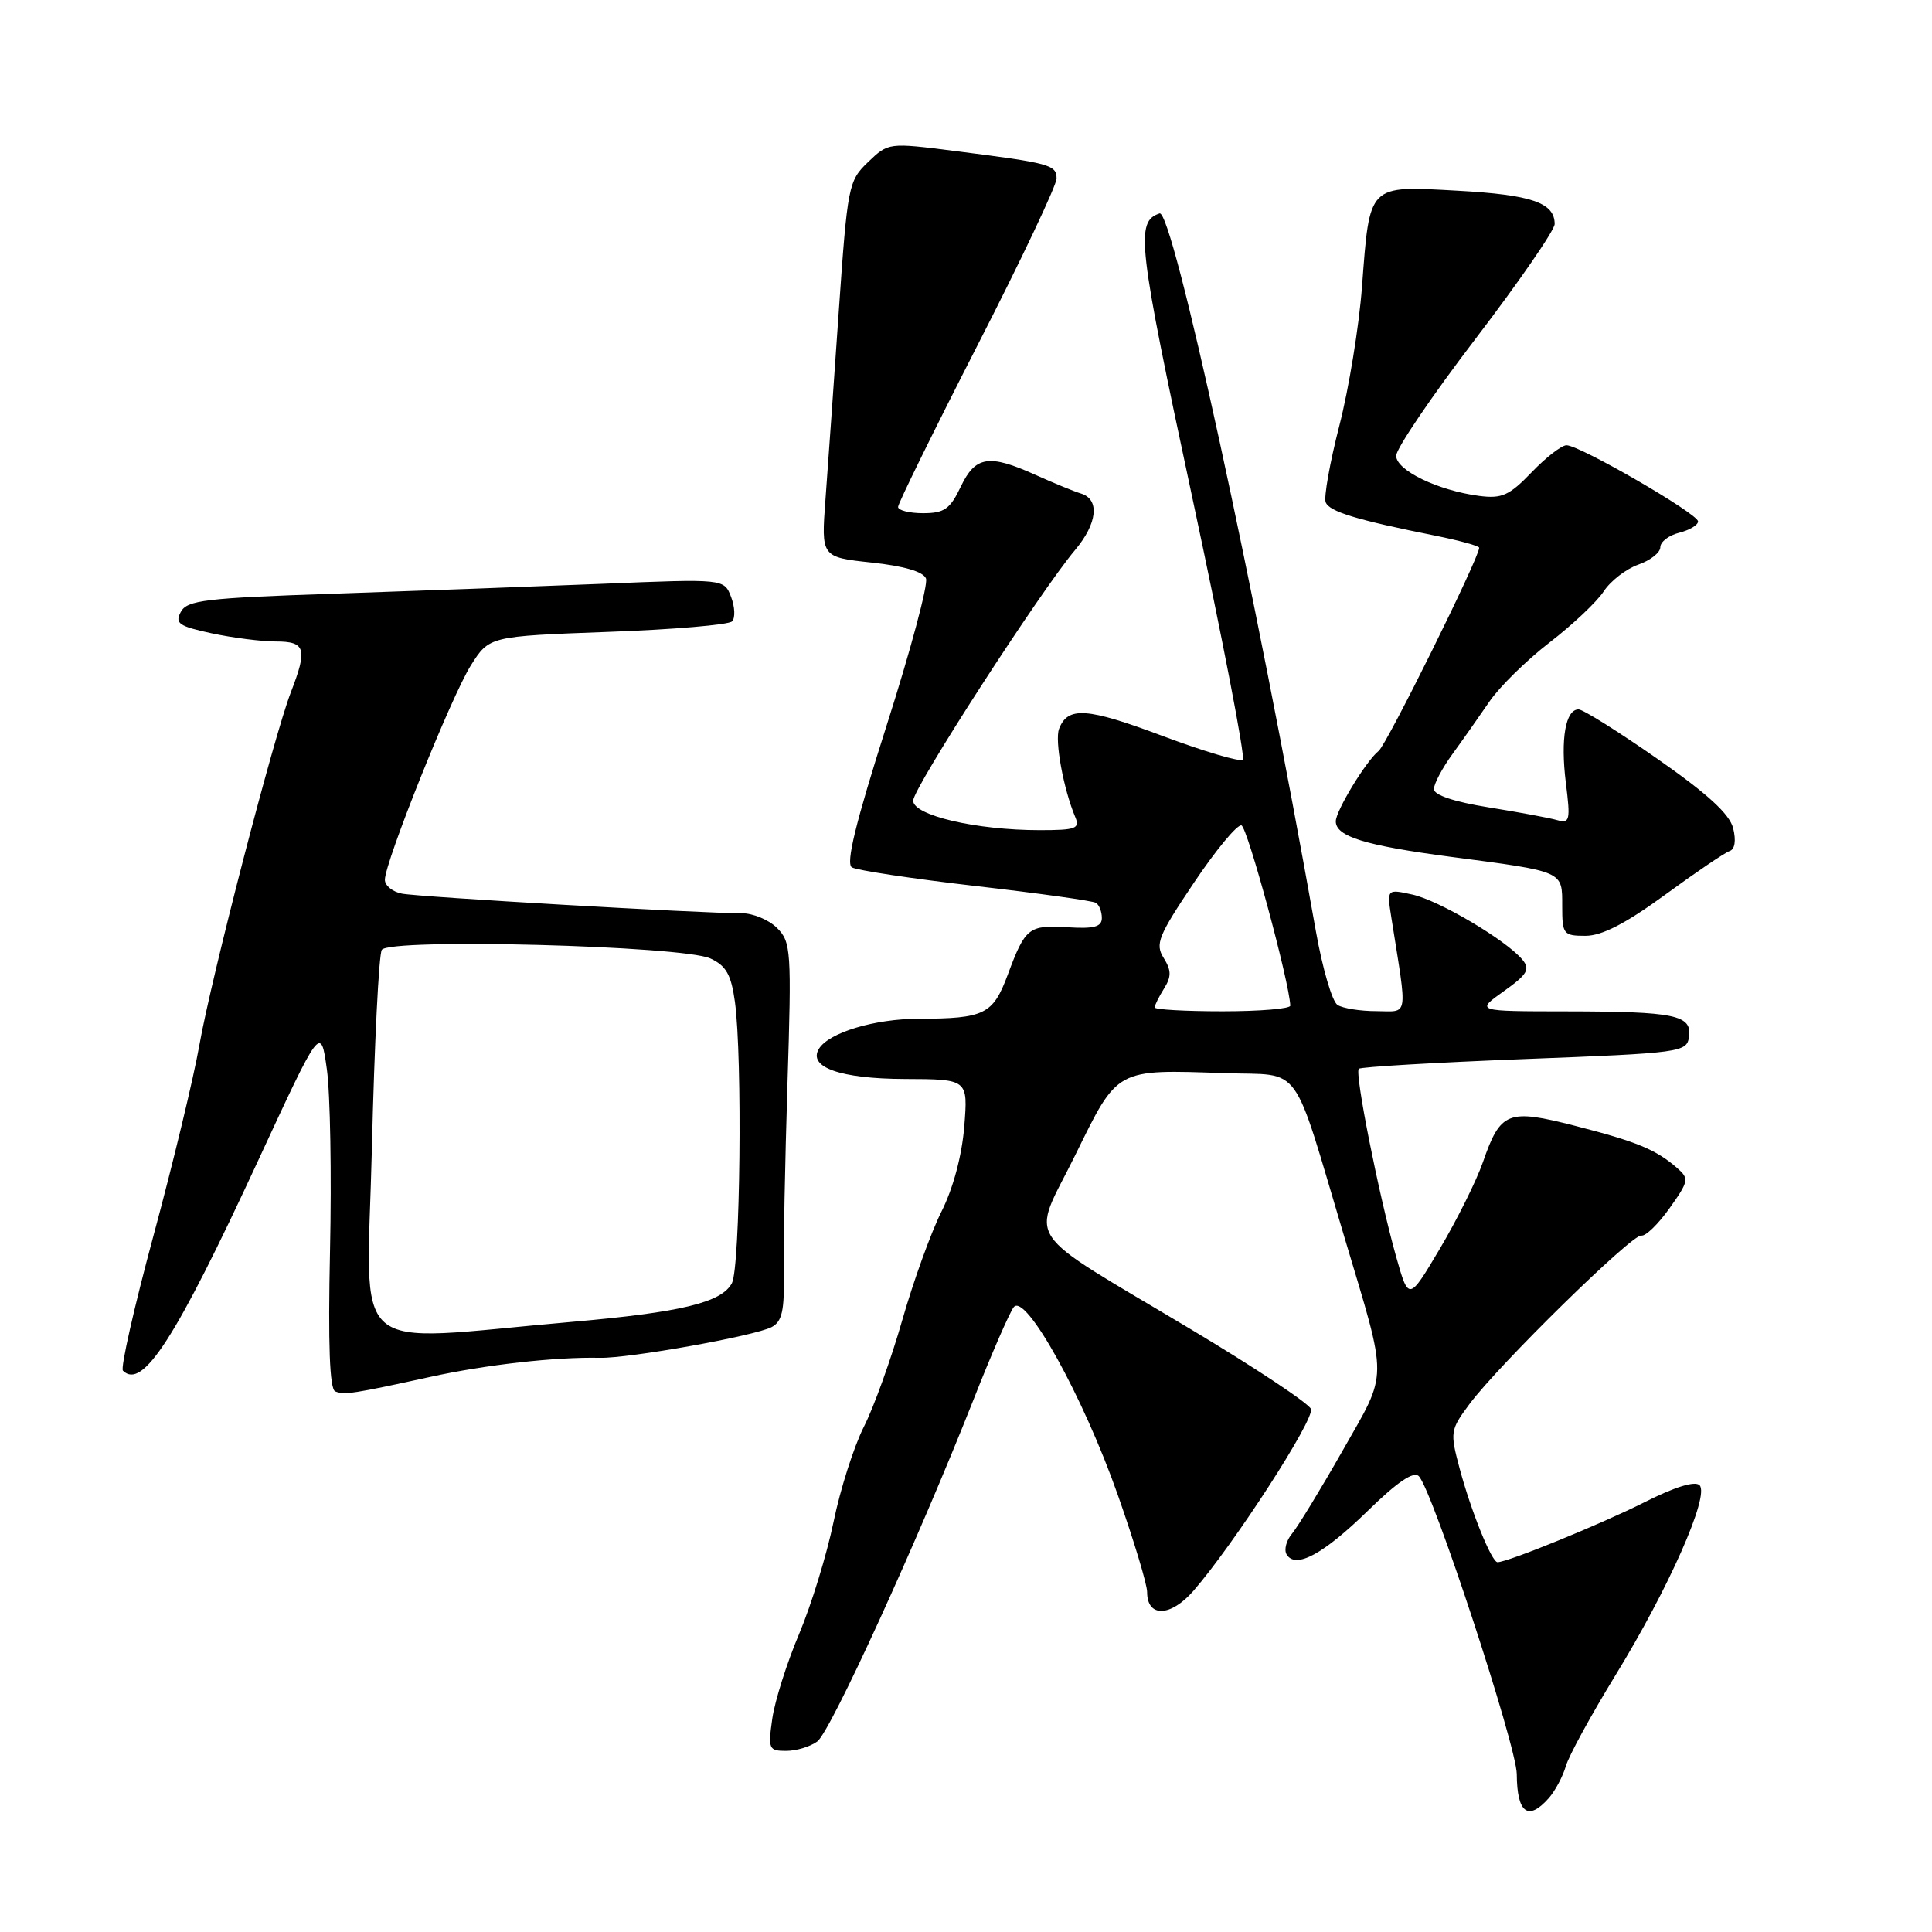 <?xml version="1.0" encoding="UTF-8" standalone="no"?>
<!DOCTYPE svg PUBLIC "-//W3C//DTD SVG 1.1//EN" "http://www.w3.org/Graphics/SVG/1.1/DTD/svg11.dtd" >
<svg xmlns="http://www.w3.org/2000/svg" xmlns:xlink="http://www.w3.org/1999/xlink" version="1.1" viewBox="0 0 256 256">
 <g >
 <path fill="currentColor"
d=" M 205.23 238.25 C 206.07 237.29 207.09 235.38 207.49 234.00 C 207.89 232.62 210.85 227.22 214.05 221.99 C 221.09 210.52 226.56 198.16 225.20 196.80 C 224.60 196.20 221.92 197.02 217.89 199.06 C 212.18 201.94 199.78 207.00 198.43 207.00 C 197.65 207.00 194.92 200.24 193.40 194.55 C 192.12 189.76 192.17 189.47 194.71 186.05 C 198.61 180.82 216.30 163.47 217.48 163.72 C 218.04 163.84 219.72 162.21 221.22 160.10 C 223.78 156.50 223.84 156.17 222.22 154.76 C 219.44 152.33 216.87 151.27 208.75 149.19 C 199.78 146.89 198.83 147.26 196.49 154.00 C 195.63 156.47 193.06 161.63 190.79 165.46 C 186.66 172.42 186.66 172.42 184.98 166.46 C 182.69 158.30 179.48 142.18 180.05 141.62 C 180.30 141.37 190.18 140.79 202.00 140.33 C 222.84 139.53 223.51 139.43 223.80 137.38 C 224.21 134.49 221.98 134.03 207.51 134.01 C 195.52 134.00 195.52 134.00 199.26 131.34 C 202.38 129.12 202.78 128.44 201.74 127.18 C 199.62 124.60 190.67 119.30 187.13 118.53 C 183.76 117.79 183.76 117.79 184.37 121.64 C 186.51 135.15 186.70 134.00 182.38 133.98 C 180.25 133.98 177.93 133.61 177.23 133.16 C 176.52 132.72 175.24 128.33 174.37 123.43 C 166.32 78.08 155.36 27.71 153.65 28.28 C 150.43 29.36 150.76 32.22 157.98 65.90 C 162.00 84.68 165.02 100.32 164.68 100.66 C 164.34 101.00 159.56 99.58 154.05 97.52 C 144.00 93.75 141.48 93.58 140.33 96.58 C 139.74 98.13 140.92 104.57 142.47 108.25 C 143.13 109.79 142.57 110.00 137.77 110.00 C 129.37 110.00 121.00 108.05 121.00 106.09 C 121.00 104.42 137.82 78.38 142.46 72.87 C 145.41 69.36 145.75 66.17 143.25 65.40 C 142.29 65.11 139.58 63.99 137.22 62.93 C 131.04 60.14 129.24 60.42 127.30 64.50 C 125.89 67.46 125.12 68.00 122.31 68.00 C 120.49 68.00 119.00 67.62 119.00 67.17 C 119.00 66.71 123.73 57.09 129.50 45.80 C 135.28 34.52 140.00 24.55 140.00 23.66 C 140.00 21.84 139.14 21.61 126.61 20.02 C 117.74 18.89 117.72 18.89 115.03 21.47 C 112.42 23.97 112.30 24.59 111.14 41.27 C 110.49 50.75 109.69 61.95 109.38 66.16 C 108.81 73.82 108.81 73.82 115.48 74.54 C 119.79 75.00 122.35 75.75 122.70 76.66 C 123.00 77.44 120.65 86.21 117.48 96.14 C 113.37 109.03 112.05 114.42 112.88 114.93 C 113.52 115.32 120.88 116.43 129.24 117.40 C 137.59 118.36 144.78 119.36 145.21 119.63 C 145.65 119.90 146.00 120.80 146.00 121.63 C 146.00 122.81 144.98 123.09 141.50 122.87 C 136.30 122.55 135.86 122.90 133.53 129.16 C 131.57 134.42 130.46 134.97 121.72 134.99 C 115.88 135.00 109.85 136.82 108.52 138.96 C 107.01 141.41 111.34 142.94 119.89 142.97 C 128.27 143.00 128.27 143.00 127.77 149.27 C 127.46 153.12 126.30 157.46 124.76 160.52 C 123.38 163.26 121.04 169.73 119.56 174.91 C 118.08 180.08 115.79 186.46 114.46 189.07 C 113.14 191.69 111.33 197.36 110.45 201.66 C 109.56 205.97 107.51 212.65 105.89 216.50 C 104.26 220.35 102.66 225.41 102.33 227.75 C 101.76 231.76 101.87 232.00 104.17 232.00 C 105.52 232.00 107.37 231.44 108.30 230.75 C 110.06 229.44 121.60 204.18 128.98 185.50 C 131.36 179.45 133.77 173.92 134.32 173.21 C 135.86 171.22 143.52 185.02 148.11 198.07 C 150.25 204.14 152.00 209.94 152.00 210.95 C 152.00 214.36 155.12 214.27 158.15 210.78 C 163.53 204.58 174.23 188.03 173.71 186.70 C 173.43 185.96 166.29 181.22 157.85 176.17 C 134.93 162.45 136.61 164.97 142.47 153.07 C 148.17 141.47 147.76 141.70 162.40 142.20 C 172.70 142.55 171.09 140.32 178.16 164.00 C 183.96 183.41 183.97 181.53 177.92 192.19 C 175.01 197.31 171.99 202.26 171.22 203.19 C 170.44 204.11 170.11 205.37 170.49 205.98 C 171.68 207.92 175.34 205.95 181.24 200.19 C 185.16 196.36 187.31 194.91 188.00 195.60 C 189.80 197.40 200.95 231.35 200.98 235.08 C 201.01 240.26 202.49 241.36 205.23 238.25 Z  M 57.00 182.45 C 64.38 180.83 73.61 179.79 79.50 179.92 C 83.35 180.00 99.96 177.03 102.24 175.85 C 103.62 175.13 103.95 173.69 103.86 168.72 C 103.80 165.30 104.02 154.05 104.34 143.72 C 104.90 125.95 104.82 124.82 102.97 122.97 C 101.88 121.88 99.76 121.00 98.25 121.01 C 92.99 121.03 55.48 118.86 53.25 118.41 C 52.01 118.17 51.00 117.34 51.00 116.58 C 51.00 114.23 59.81 92.26 62.39 88.17 C 64.83 84.31 64.83 84.31 80.53 83.73 C 89.17 83.42 96.59 82.79 97.01 82.33 C 97.44 81.87 97.38 80.42 96.87 79.09 C 95.95 76.69 95.95 76.69 79.72 77.36 C 70.80 77.72 54.81 78.31 44.20 78.67 C 27.21 79.24 24.79 79.53 23.96 81.08 C 23.14 82.60 23.70 82.98 28.06 83.92 C 30.83 84.51 34.65 85.00 36.55 85.00 C 40.49 85.00 40.77 85.96 38.54 91.73 C 36.30 97.51 28.00 129.51 26.42 138.47 C 25.65 142.85 22.91 154.21 20.34 163.72 C 17.77 173.22 15.95 181.28 16.29 181.62 C 18.88 184.21 23.28 177.38 34.16 153.88 C 42.50 135.87 42.50 135.87 43.31 141.68 C 43.76 144.88 43.95 155.70 43.73 165.72 C 43.46 178.19 43.68 184.08 44.42 184.37 C 45.67 184.86 46.80 184.68 57.00 182.45 Z  M 220.61 118.58 C 224.70 115.59 228.55 112.98 229.18 112.77 C 229.88 112.54 230.06 111.38 229.65 109.74 C 229.18 107.86 226.25 105.18 219.60 100.54 C 214.44 96.94 209.75 94.00 209.17 94.00 C 207.44 94.00 206.76 97.91 207.48 103.70 C 208.11 108.71 208.01 109.14 206.33 108.67 C 205.33 108.38 201.24 107.62 197.25 106.98 C 192.70 106.25 190.00 105.35 190.00 104.56 C 190.00 103.86 191.11 101.77 192.47 99.90 C 193.83 98.03 196.02 94.91 197.35 92.97 C 198.67 91.03 202.25 87.51 205.30 85.15 C 208.36 82.80 211.60 79.74 212.50 78.36 C 213.41 76.97 215.46 75.39 217.07 74.82 C 218.68 74.26 220.00 73.22 220.00 72.51 C 220.00 71.80 221.12 70.93 222.50 70.59 C 223.88 70.24 225.00 69.57 225.00 69.09 C 225.00 68.07 209.32 59.00 207.57 59.00 C 206.92 59.00 204.84 60.61 202.95 62.58 C 199.99 65.66 199.00 66.10 196.00 65.71 C 190.52 64.99 185.00 62.32 185.00 60.39 C 185.00 59.45 189.72 52.48 195.50 44.91 C 201.28 37.34 206.00 30.49 206.00 29.69 C 206.00 26.86 202.96 25.81 193.15 25.27 C 181.19 24.61 181.51 24.30 180.47 38.01 C 180.08 43.23 178.73 51.51 177.47 56.41 C 176.21 61.31 175.40 65.87 175.66 66.55 C 176.13 67.79 179.75 68.89 190.25 70.99 C 193.41 71.63 196.00 72.34 196.00 72.58 C 196.00 73.90 183.75 98.66 182.68 99.50 C 181.03 100.81 177.00 107.43 177.00 108.83 C 177.00 110.84 180.85 112.03 192.20 113.53 C 207.34 115.52 207.00 115.37 207.00 120.07 C 207.00 123.80 207.16 124.00 210.09 124.00 C 212.26 124.00 215.42 122.37 220.61 118.58 Z  M 153.00 133.49 C 153.00 133.20 153.56 132.08 154.24 130.99 C 155.23 129.40 155.22 128.59 154.19 126.93 C 153.04 125.09 153.47 124.02 158.20 116.97 C 161.11 112.63 163.95 109.21 164.50 109.37 C 165.29 109.60 170.86 130.15 170.97 133.25 C 170.99 133.66 166.95 134.00 162.00 134.00 C 157.05 134.00 153.00 133.77 153.00 133.49 Z  M 49.28 152.09 C 49.61 138.29 50.20 126.49 50.59 125.86 C 51.56 124.29 90.44 125.31 94.13 127.00 C 96.22 127.97 96.88 129.13 97.38 132.74 C 98.39 140.10 98.09 167.96 96.98 170.03 C 95.61 172.60 90.26 173.89 75.73 175.16 C 45.60 177.78 48.60 180.40 49.28 152.09 Z "/>
</g>
</svg>